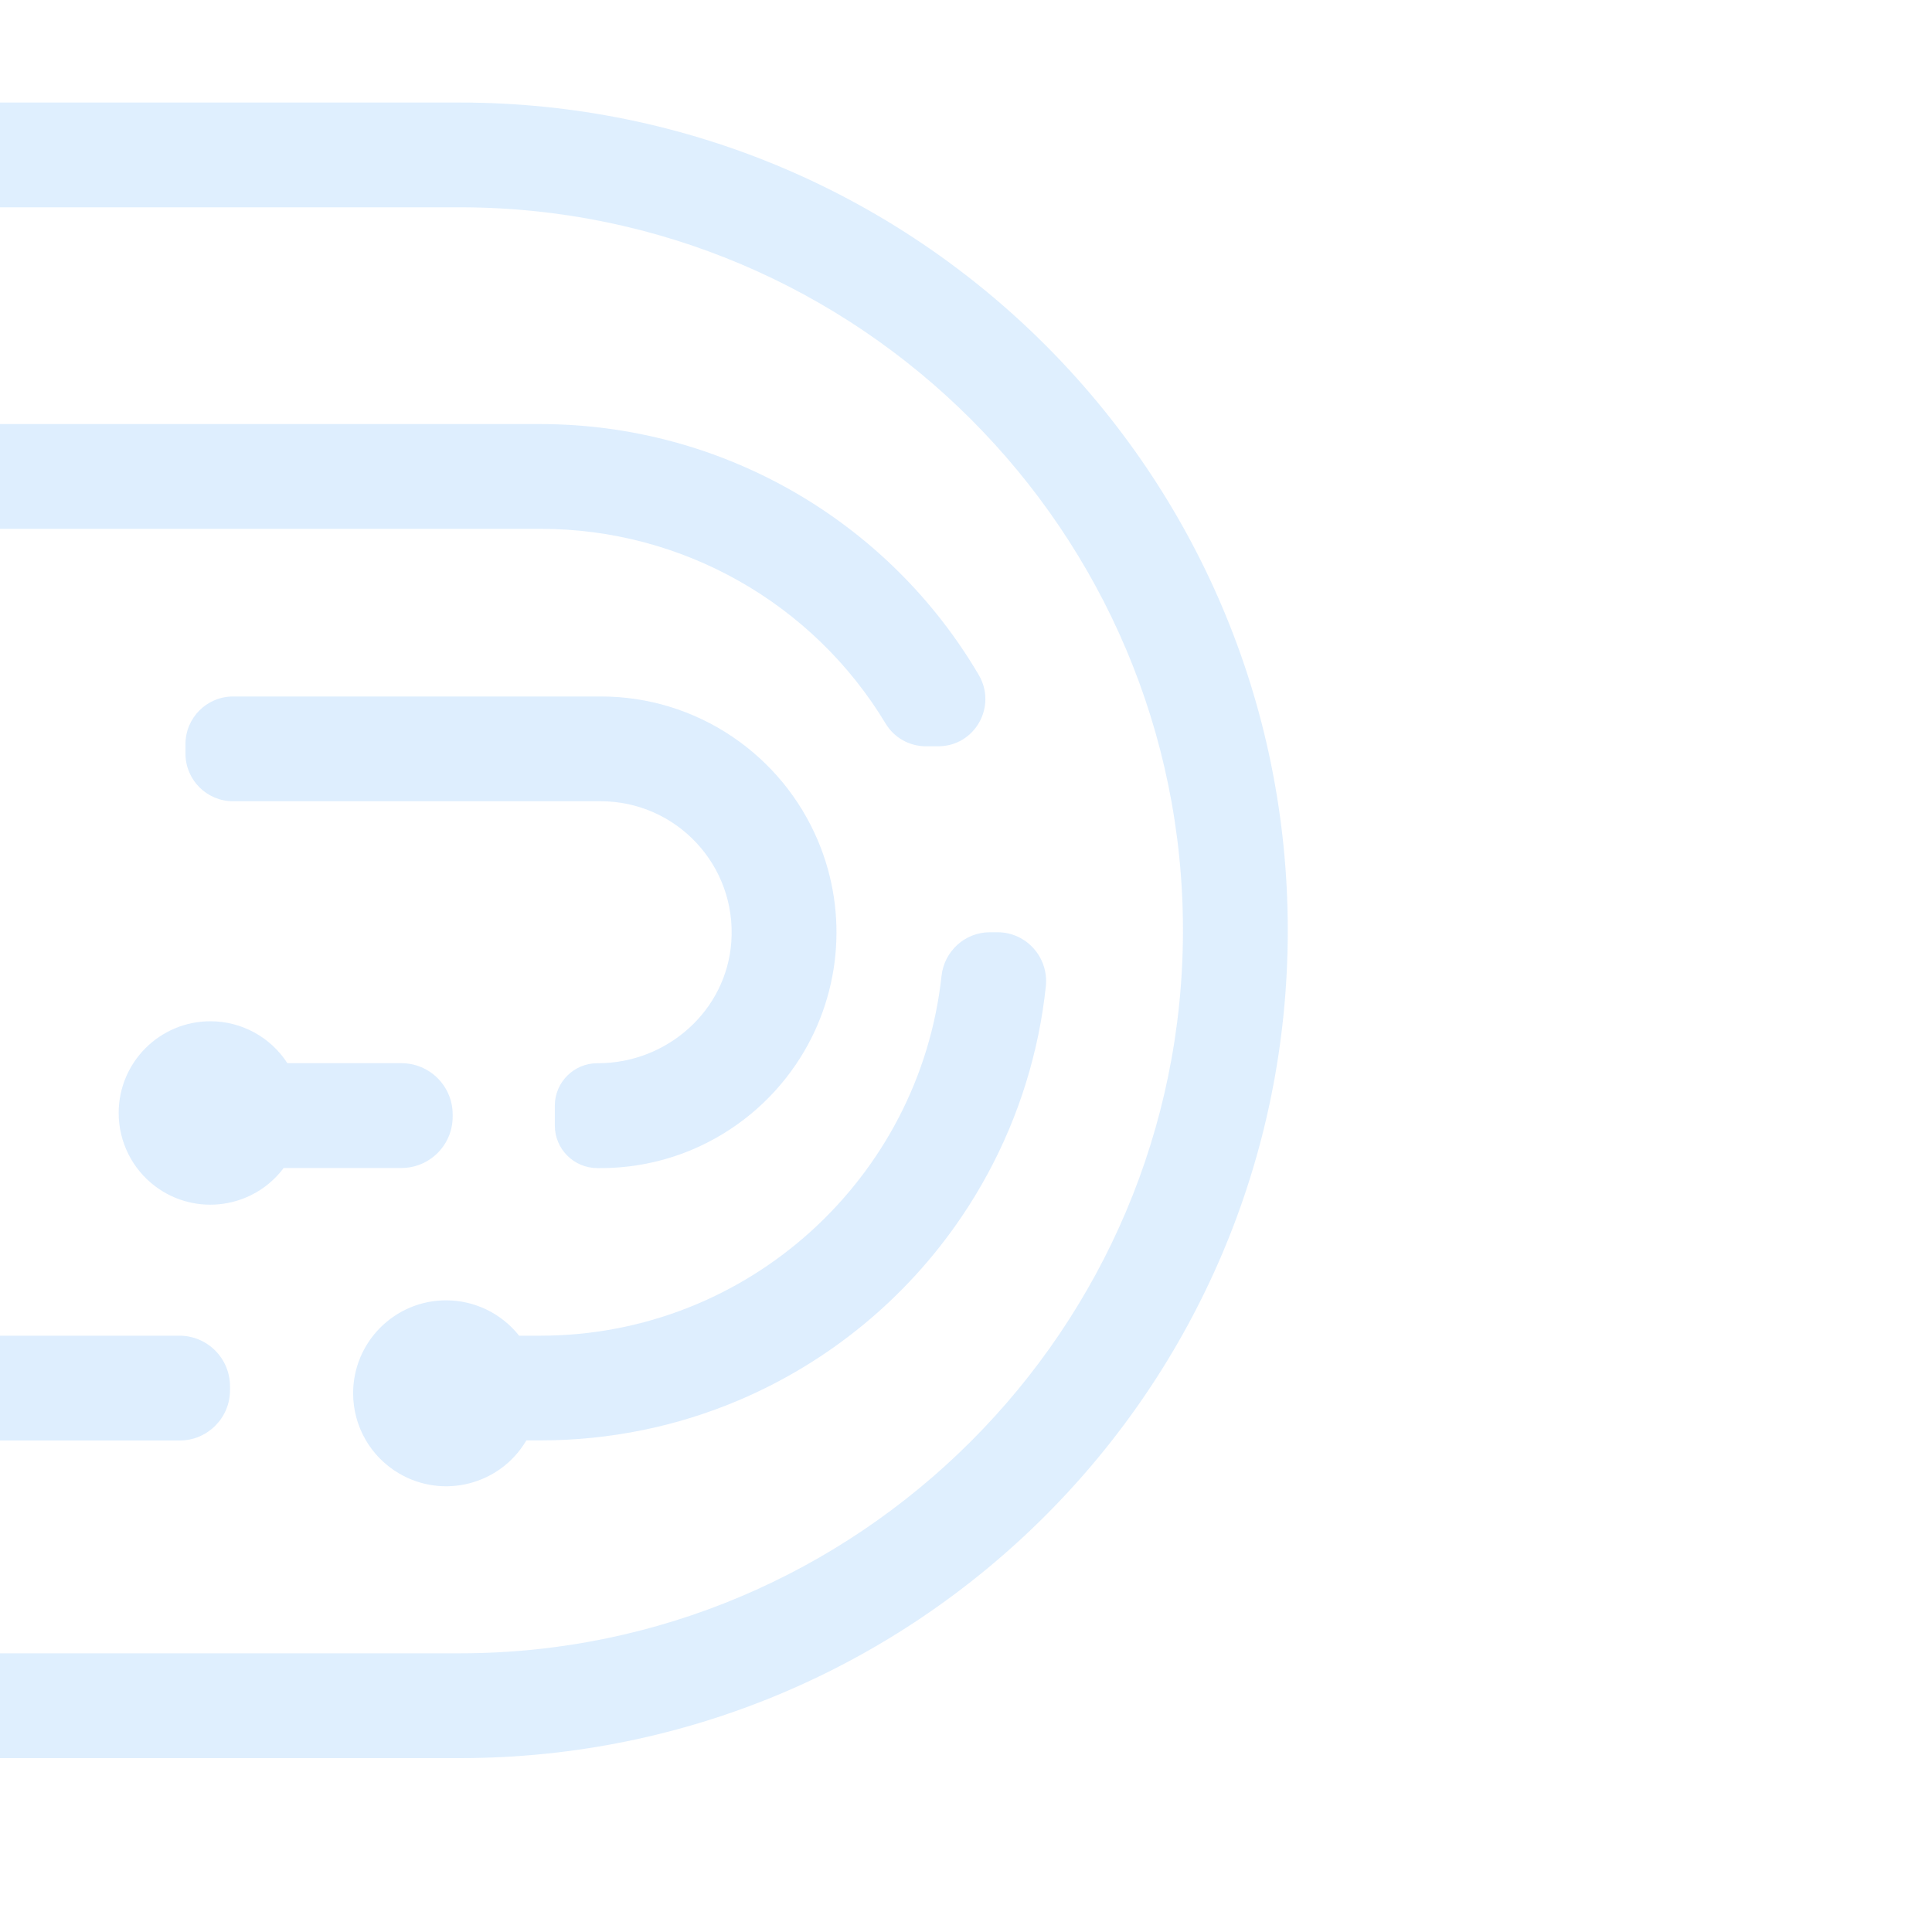 <?xml version="1.0" encoding="utf-8"?>
<!-- Generator: Adobe Illustrator 26.0.1, SVG Export Plug-In . SVG Version: 6.00 Build 0)  -->
<svg version="1.1" id="Layer_1" xmlns="http://www.w3.org/2000/svg" xmlns:xlink="http://www.w3.org/1999/xlink" x="0px" y="0px"
	 viewBox="0 0 400 400" style="enable-background:new 0 0 400 400;" xml:space="preserve">
<style type="text/css">
	.st0{opacity:0.13;}
	.st1{fill:none;}
	.st2{fill:#0682F6;}
	.st3{opacity:0.13;fill:#0682F6;enable-background:new    ;}
</style>
<g id="Path_5" class="st0">
	<path class="st1" d="M-91.34,21.23H95.23c94.65,0,171.39,76.73,171.39,171.39S189.89,364,95.23,364H-91.34
		c-94.65,0-171.39-76.73-171.39-171.39S-185.99,21.23-91.34,21.23z"/>
	<path class="st2" d="M-91.34,42.92c-82.54,0-149.69,67.15-149.69,149.69s67.15,149.69,149.69,149.69H95.23
		c82.54,0,149.69-67.15,149.69-149.69S177.77,42.92,95.23,42.92H-91.34 M-91.34,21.23H95.23c94.65,0,171.39,76.73,171.39,171.39
		S189.89,364,95.23,364H-91.34c-94.65,0-171.39-76.73-171.39-171.39S-185.99,21.23-91.34,21.23z"/>
</g>
<path id="Union_3" class="st3" d="M73.11,288.47c0-10.63,8.62-19.25,19.25-19.25c5.88,0,11.44,2.69,15.1,7.3
	c0.01,0.01,0.03,0.02,0.04,0.02l4.39,0c43,0,78.51-32.66,83.04-74.47c0.56-5.14,4.85-9.06,10.02-9.06h1.56
	c6.01,0,10.65,5.23,10.02,11.21c-0.36,3.35-0.87,6.69-1.55,9.99c-2.76,13.46-8.14,26.24-15.83,37.62
	c-11.42,16.92-27.5,30.16-46.29,38.12c-6.37,2.69-12.98,4.74-19.75,6.13c-6.98,1.42-14.08,2.14-21.2,2.14l-2.9,0
	c-0.02,0-0.04,0.01-0.05,0.03c-5.4,9.14-17.18,12.19-26.34,6.81C76.72,301.6,73.11,295.29,73.11,288.47L73.11,288.47z
	 M-71.97,298.23c-7.12,0-14.23-0.71-21.21-2.14c-13.46-2.76-26.24-8.14-37.62-15.83c-16.92-11.42-30.16-27.5-38.12-46.29
	c-2.69-6.36-4.74-12.98-6.13-19.75c-2.85-13.99-2.85-28.42,0-42.41c2.76-13.46,8.14-26.24,15.83-37.62
	c11.42-16.92,27.5-30.16,46.29-38.12c6.36-2.69,12.98-4.74,19.75-6.13c6.98-1.42,14.08-2.14,21.21-2.14h183.86
	c37.7,0.02,72.04,20.12,90.74,51.92c3.85,6.54-0.79,14.79-8.38,14.79h-2.55c-3.41,0-6.57-1.77-8.33-4.69
	c-15.03-24.94-42.11-40.36-71.48-40.33H-70.82c-46.9,0-85.49,38.13-84.66,85.03c0.8,45.36,37.96,82.02,83.51,82.02H37.14
	c5.79,0,10.48,4.69,10.48,10.48v0.8c0,5.75-4.66,10.42-10.42,10.42H-71.97z"/>
<path id="Union_4" class="st3" d="M24.57,230.43c0-10.48,8.49-18.98,18.98-18.99c6.45,0,12.45,3.27,15.95,8.68H83.1
	c5.86,0,10.62,4.75,10.62,10.62v0.46c0,5.86-4.75,10.62-10.62,10.62H58.73c-6.29,8.39-18.19,10.09-26.58,3.8
	C27.38,242.04,24.57,236.41,24.57,230.43z M114.87,233.03v-4.11c0-4.85,3.94-8.79,8.79-8.79h0.14c14.3,0,26.59-10.85,27.61-25.12
	c1.14-15.88-11.41-29.12-27.05-29.12h-76.1c-5.45,0-9.86-4.42-9.86-9.86v-1.97c0-5.45,4.42-9.86,9.86-9.86h76.1
	c9.73-0.02,19.23,2.89,27.29,8.34c7.85,5.3,13.99,12.76,17.68,21.48c6.43,15.2,4.74,32.62-4.5,46.29
	c-5.3,7.85-12.76,13.99-21.48,17.69c-6.01,2.54-12.47,3.85-19,3.84h-0.7C118.8,241.82,114.87,237.89,114.87,233.03z"/>
</svg>
